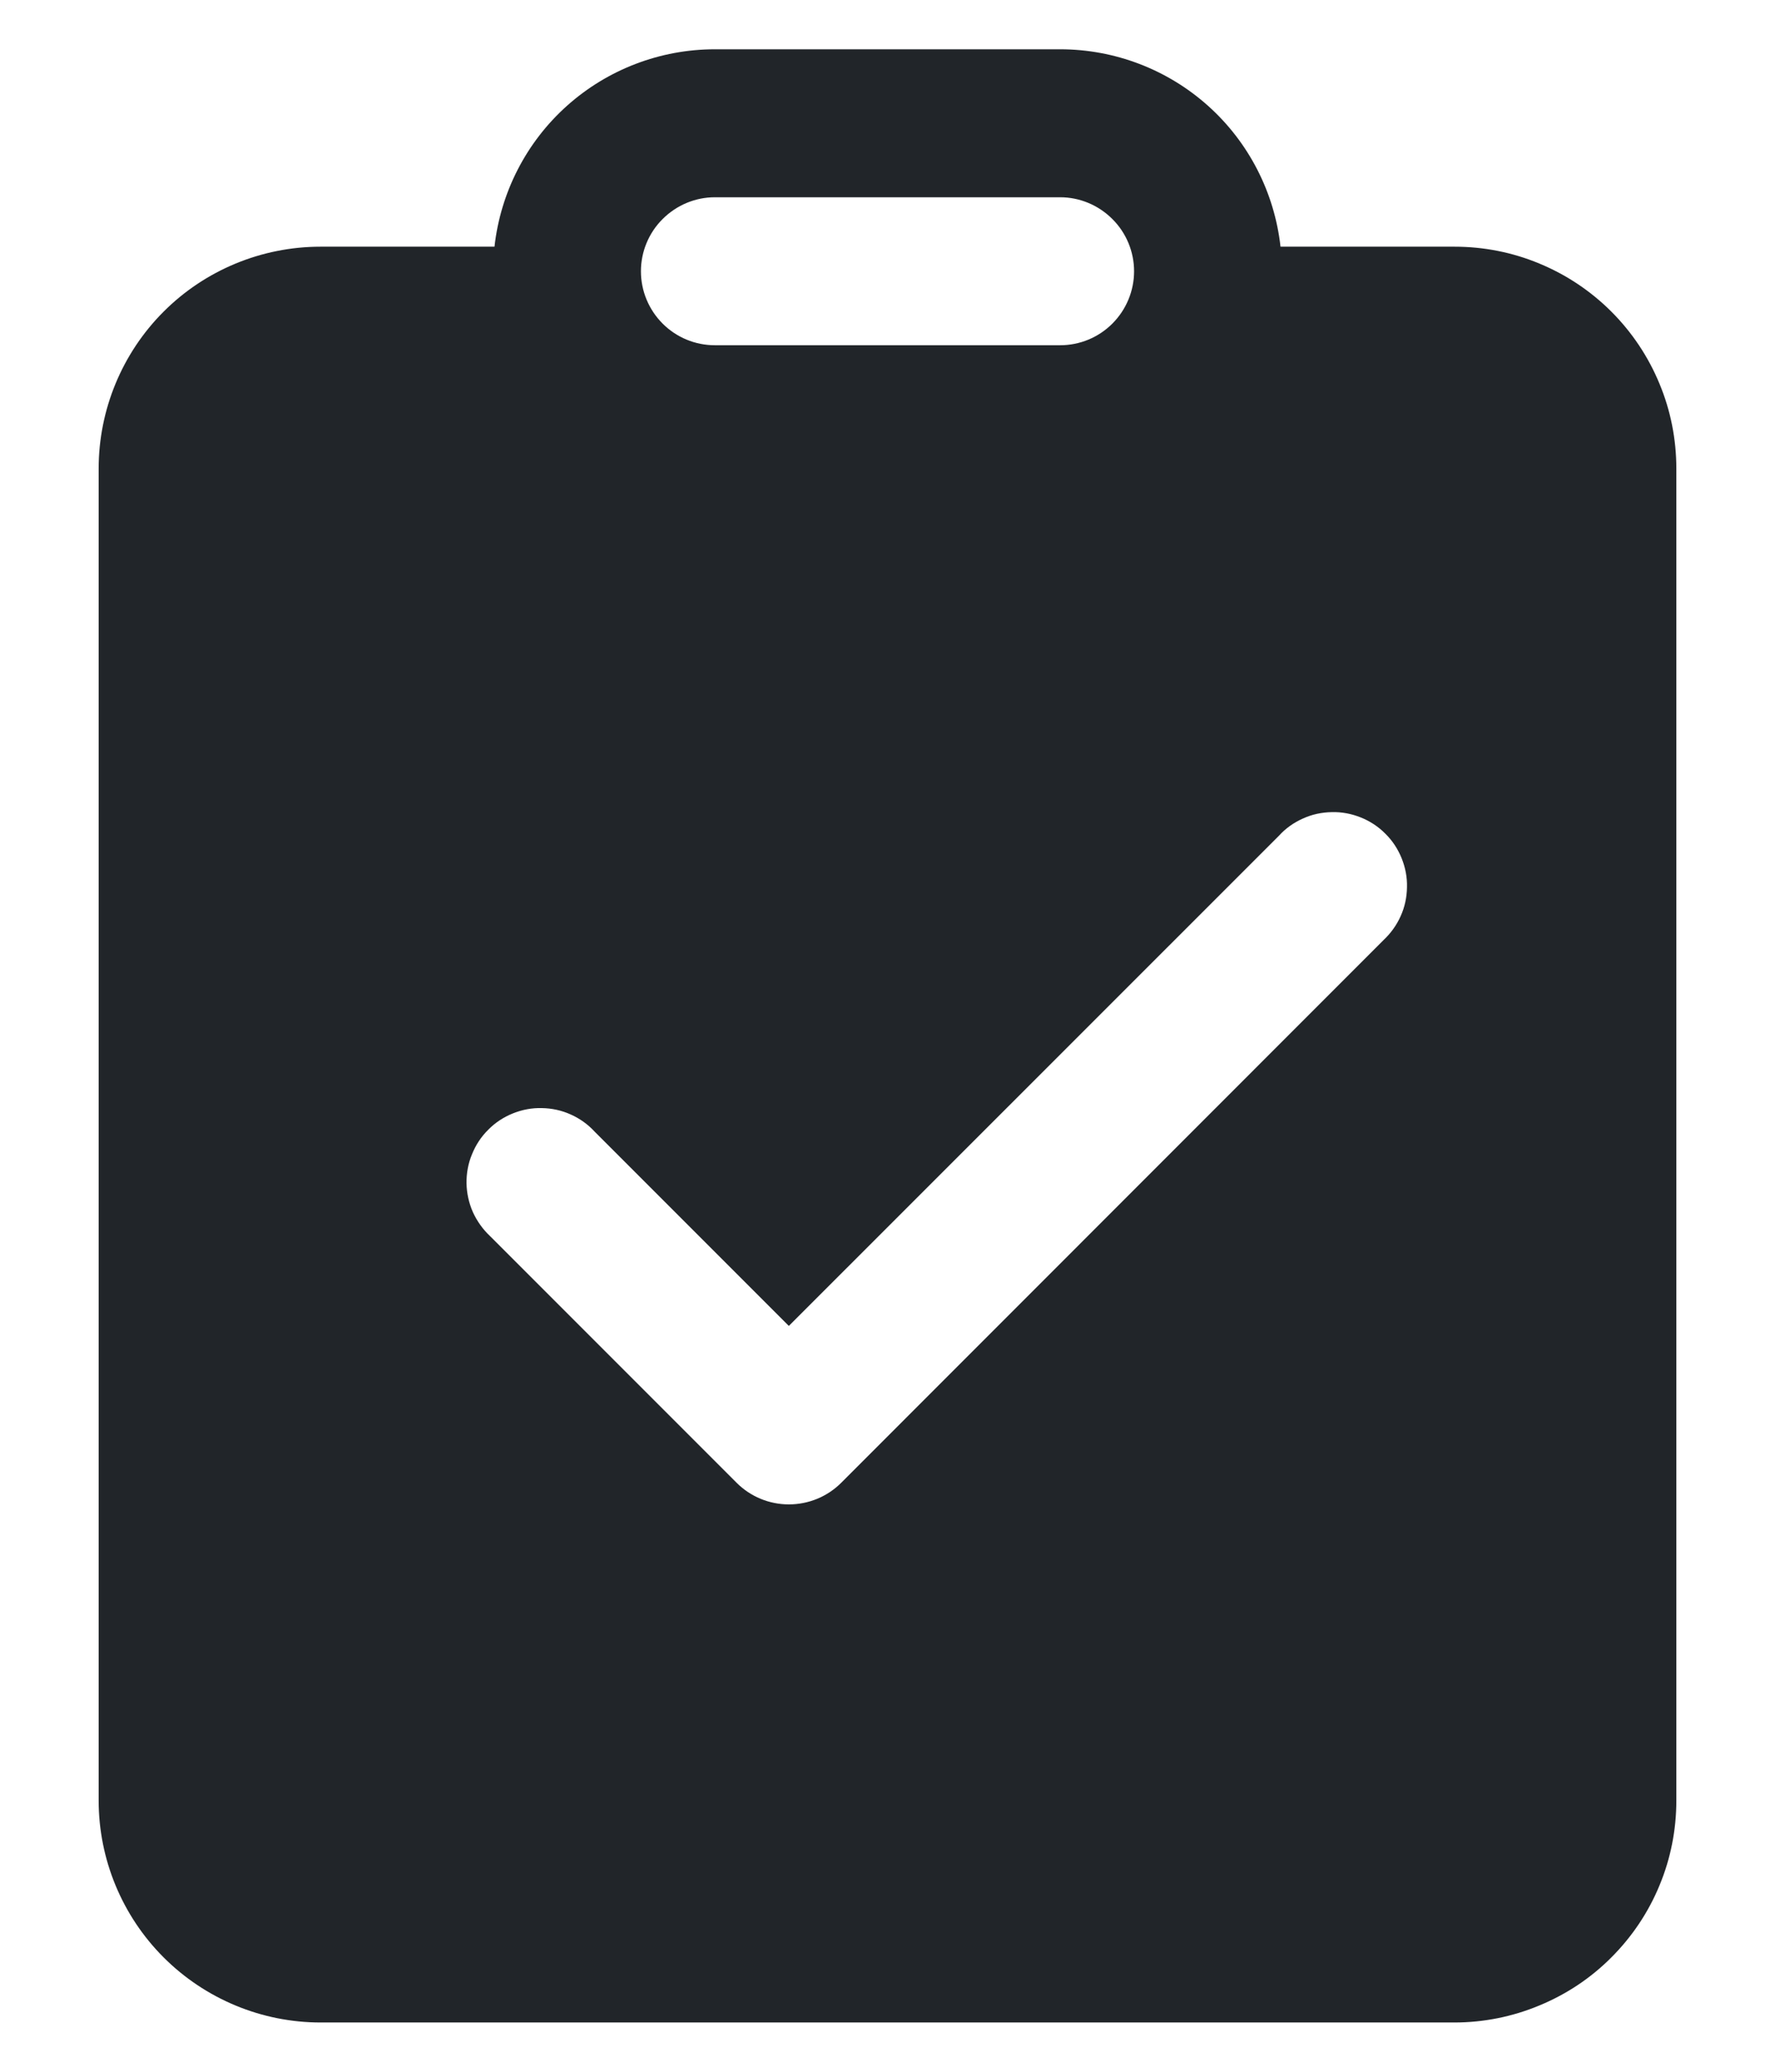 <svg width="12" height="14" viewBox="0 0 12 14" fill="none" xmlns="http://www.w3.org/2000/svg">
<path d="M7.167 0.333H4.833C4.464 0.333 4.108 0.469 3.833 0.715C3.558 0.961 3.384 1.3 3.343 1.667H2.167C1.769 1.667 1.387 1.825 1.106 2.106C0.825 2.387 0.667 2.769 0.667 3.167V12.167C0.667 12.564 0.825 12.946 1.106 13.227C1.387 13.508 1.769 13.667 2.167 13.667H9.833C10.03 13.667 10.225 13.628 10.407 13.552C10.589 13.477 10.755 13.367 10.894 13.227C11.033 13.088 11.144 12.923 11.219 12.741C11.295 12.559 11.333 12.364 11.333 12.167V3.167C11.333 2.97 11.295 2.775 11.219 2.593C11.144 2.411 11.033 2.245 10.894 2.106C10.755 1.967 10.589 1.856 10.407 1.781C10.225 1.705 10.03 1.667 9.833 1.667H8.657C8.616 1.3 8.442 0.961 8.167 0.715C7.892 0.469 7.536 0.333 7.167 0.333ZM4.833 1.333H7.167C7.299 1.333 7.426 1.386 7.52 1.48C7.614 1.573 7.667 1.701 7.667 1.833C7.667 1.966 7.614 2.093 7.52 2.187C7.426 2.281 7.299 2.333 7.167 2.333H4.833C4.701 2.333 4.574 2.281 4.48 2.187C4.386 2.093 4.333 1.966 4.333 1.833C4.333 1.701 4.386 1.573 4.48 1.48C4.574 1.386 4.701 1.333 4.833 1.333ZM9.353 6.353L5.687 10.02C5.593 10.114 5.466 10.166 5.333 10.166C5.201 10.166 5.074 10.114 4.98 10.02L3.313 8.353C3.264 8.307 3.225 8.252 3.197 8.191C3.17 8.13 3.155 8.063 3.154 7.996C3.153 7.929 3.165 7.862 3.191 7.8C3.216 7.738 3.253 7.681 3.301 7.634C3.348 7.586 3.405 7.549 3.467 7.524C3.529 7.499 3.596 7.486 3.663 7.488C3.73 7.489 3.796 7.503 3.858 7.531C3.919 7.558 3.974 7.597 4.02 7.647L5.333 8.96L8.647 5.647C8.692 5.597 8.748 5.558 8.809 5.531C8.87 5.503 8.937 5.489 9.004 5.488C9.071 5.486 9.137 5.499 9.2 5.524C9.262 5.549 9.319 5.586 9.366 5.634C9.414 5.681 9.451 5.738 9.476 5.8C9.501 5.862 9.514 5.929 9.512 5.996C9.511 6.063 9.497 6.13 9.469 6.191C9.442 6.252 9.402 6.307 9.353 6.353Z" fill="#212529"/>
</svg>
